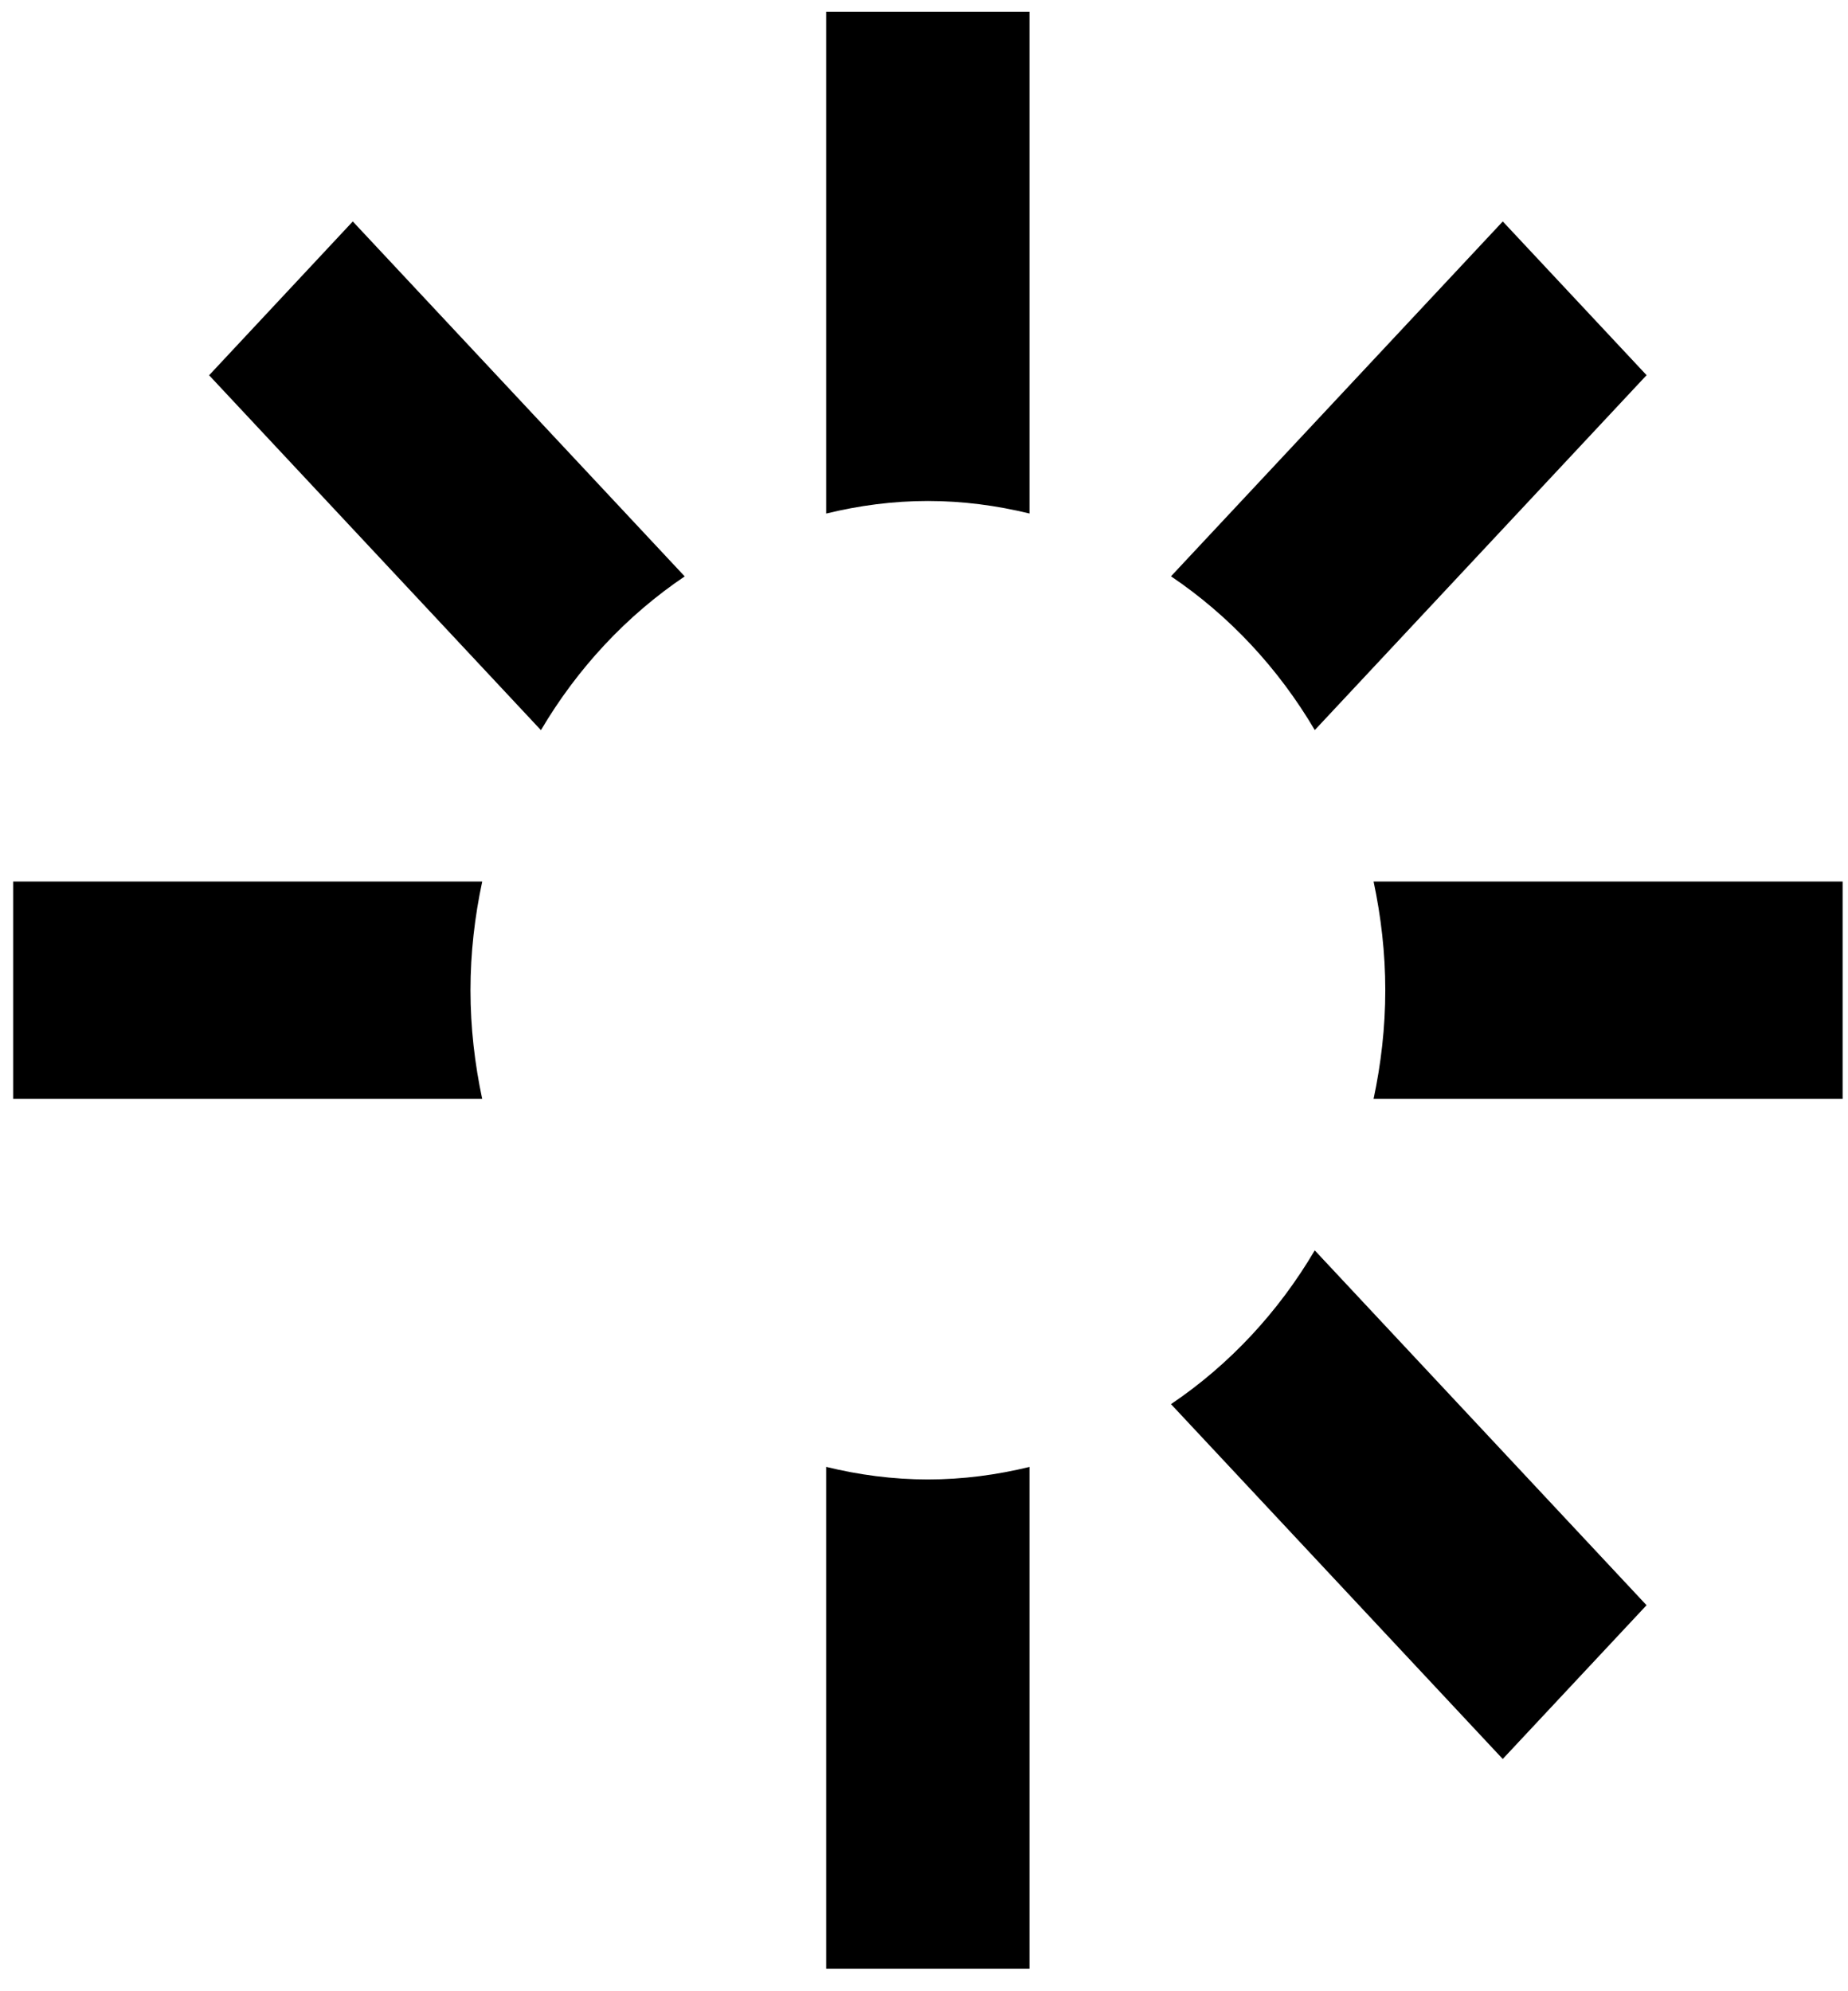 <?xml version="1.0" encoding="utf-8"?>
<svg version="1.1" x="0px" y="0px" viewBox="0 0 53 57.088" style="enable-background:new 0 0 16 16;" xmlns="http://www.w3.org/2000/svg">
  <path d="M 26.668 52.347 C 12.415 52.347 0.753 40.692 0.753 26.445 C 0.753 12.2 12.415 0.545 26.668 0.545 C 28.397 0.545 30.125 1.84 30.125 3.998 C 30.125 6.157 28.397 7.02 26.668 7.02 C 15.871 7.02 7.233 15.653 7.233 26.445 C 7.233 37.238 15.871 45.871 26.668 45.871 C 37.467 45.871 46.106 37.238 46.106 26.445 C 46.106 24.719 47.402 22.992 49.561 22.992 C 51.721 22.992 52.585 24.719 52.585 26.445 C 52.585 40.692 40.922 52.347 26.668 52.347 Z" style="fill: rgb(0, 132, 24); visibility: hidden;"/>
  <g transform="matrix(0.652, 0, 0, 0.637, -5.965, -4.108)" style="visibility: hidden;">
    <polygon points="50.125 53.88 66.706 35.109 56.837 35.109 56.837 7.084 43.413 7.084 43.413 35.109 33.544 35.109" style="fill: rgb(33, 155, 65);"/>
    <path d="M48.78,72.121C34.998,71.419,24.002,59.986,24.002,46.033   c0-9.361,4.953-17.585,12.373-22.198V8.956   C21.328,14.554,10.579,29.06,10.579,46.033c0,21.355,17.016,38.799,38.201,39.512   v8.941l18.093-15.982L48.78,62.522V72.121z" style="fill: rgb(33, 155, 65);"/>
    <path d="M63.893,8.963v14.884c7.41,4.615,12.355,12.832,12.355,22.186h13.424   C89.671,29.067,78.93,14.566,63.893,8.963z" style="fill: rgb(33, 155, 65);"/>
  </g>
  <g transform="matrix(1.166, 0, 0, 1.247, 0.377, 0.337)">
    <path d="M11.249,22.5c0-0.86,0.105-1.695,0.289-2.5H0v4.999h11.537C11.354,24.194,11.249,23.36,11.249,22.5z"/>
    <path d="M32.016,16.518l8.161-8.161L36.64,4.822l-8.161,8.16C29.907,13.882,31.116,15.09,32.016,16.518z"/>
    <path d="M22.5,11.25c0.86,0,1.694,0.105,2.499,0.288V0h-5.001v11.539C20.804,11.355,21.639,11.25,22.5,11.25z"/>
    <path d="M16.518,12.984L8.354,4.822L4.82,8.359l8.162,8.161C13.882,15.093,15.09,13.884,16.518,12.984z"/>
    <path d="M33.462,20c0.183,0.805,0.288,1.64,0.288,2.5s-0.105,1.694-0.288,2.499h11.537V20H33.462z"/>
    <path d="M28.479,32.018l8.16,8.16l3.537-3.536l-8.161-8.16C31.116,29.909,29.907,31.118,28.479,32.018z"/>
    <path d="M22.5,33.75c-0.861,0-1.696-0.105-2.502-0.289V45h5.001V33.462C24.194,33.645,23.36,33.75,22.5,33.75z"/>
  </g>
</svg>